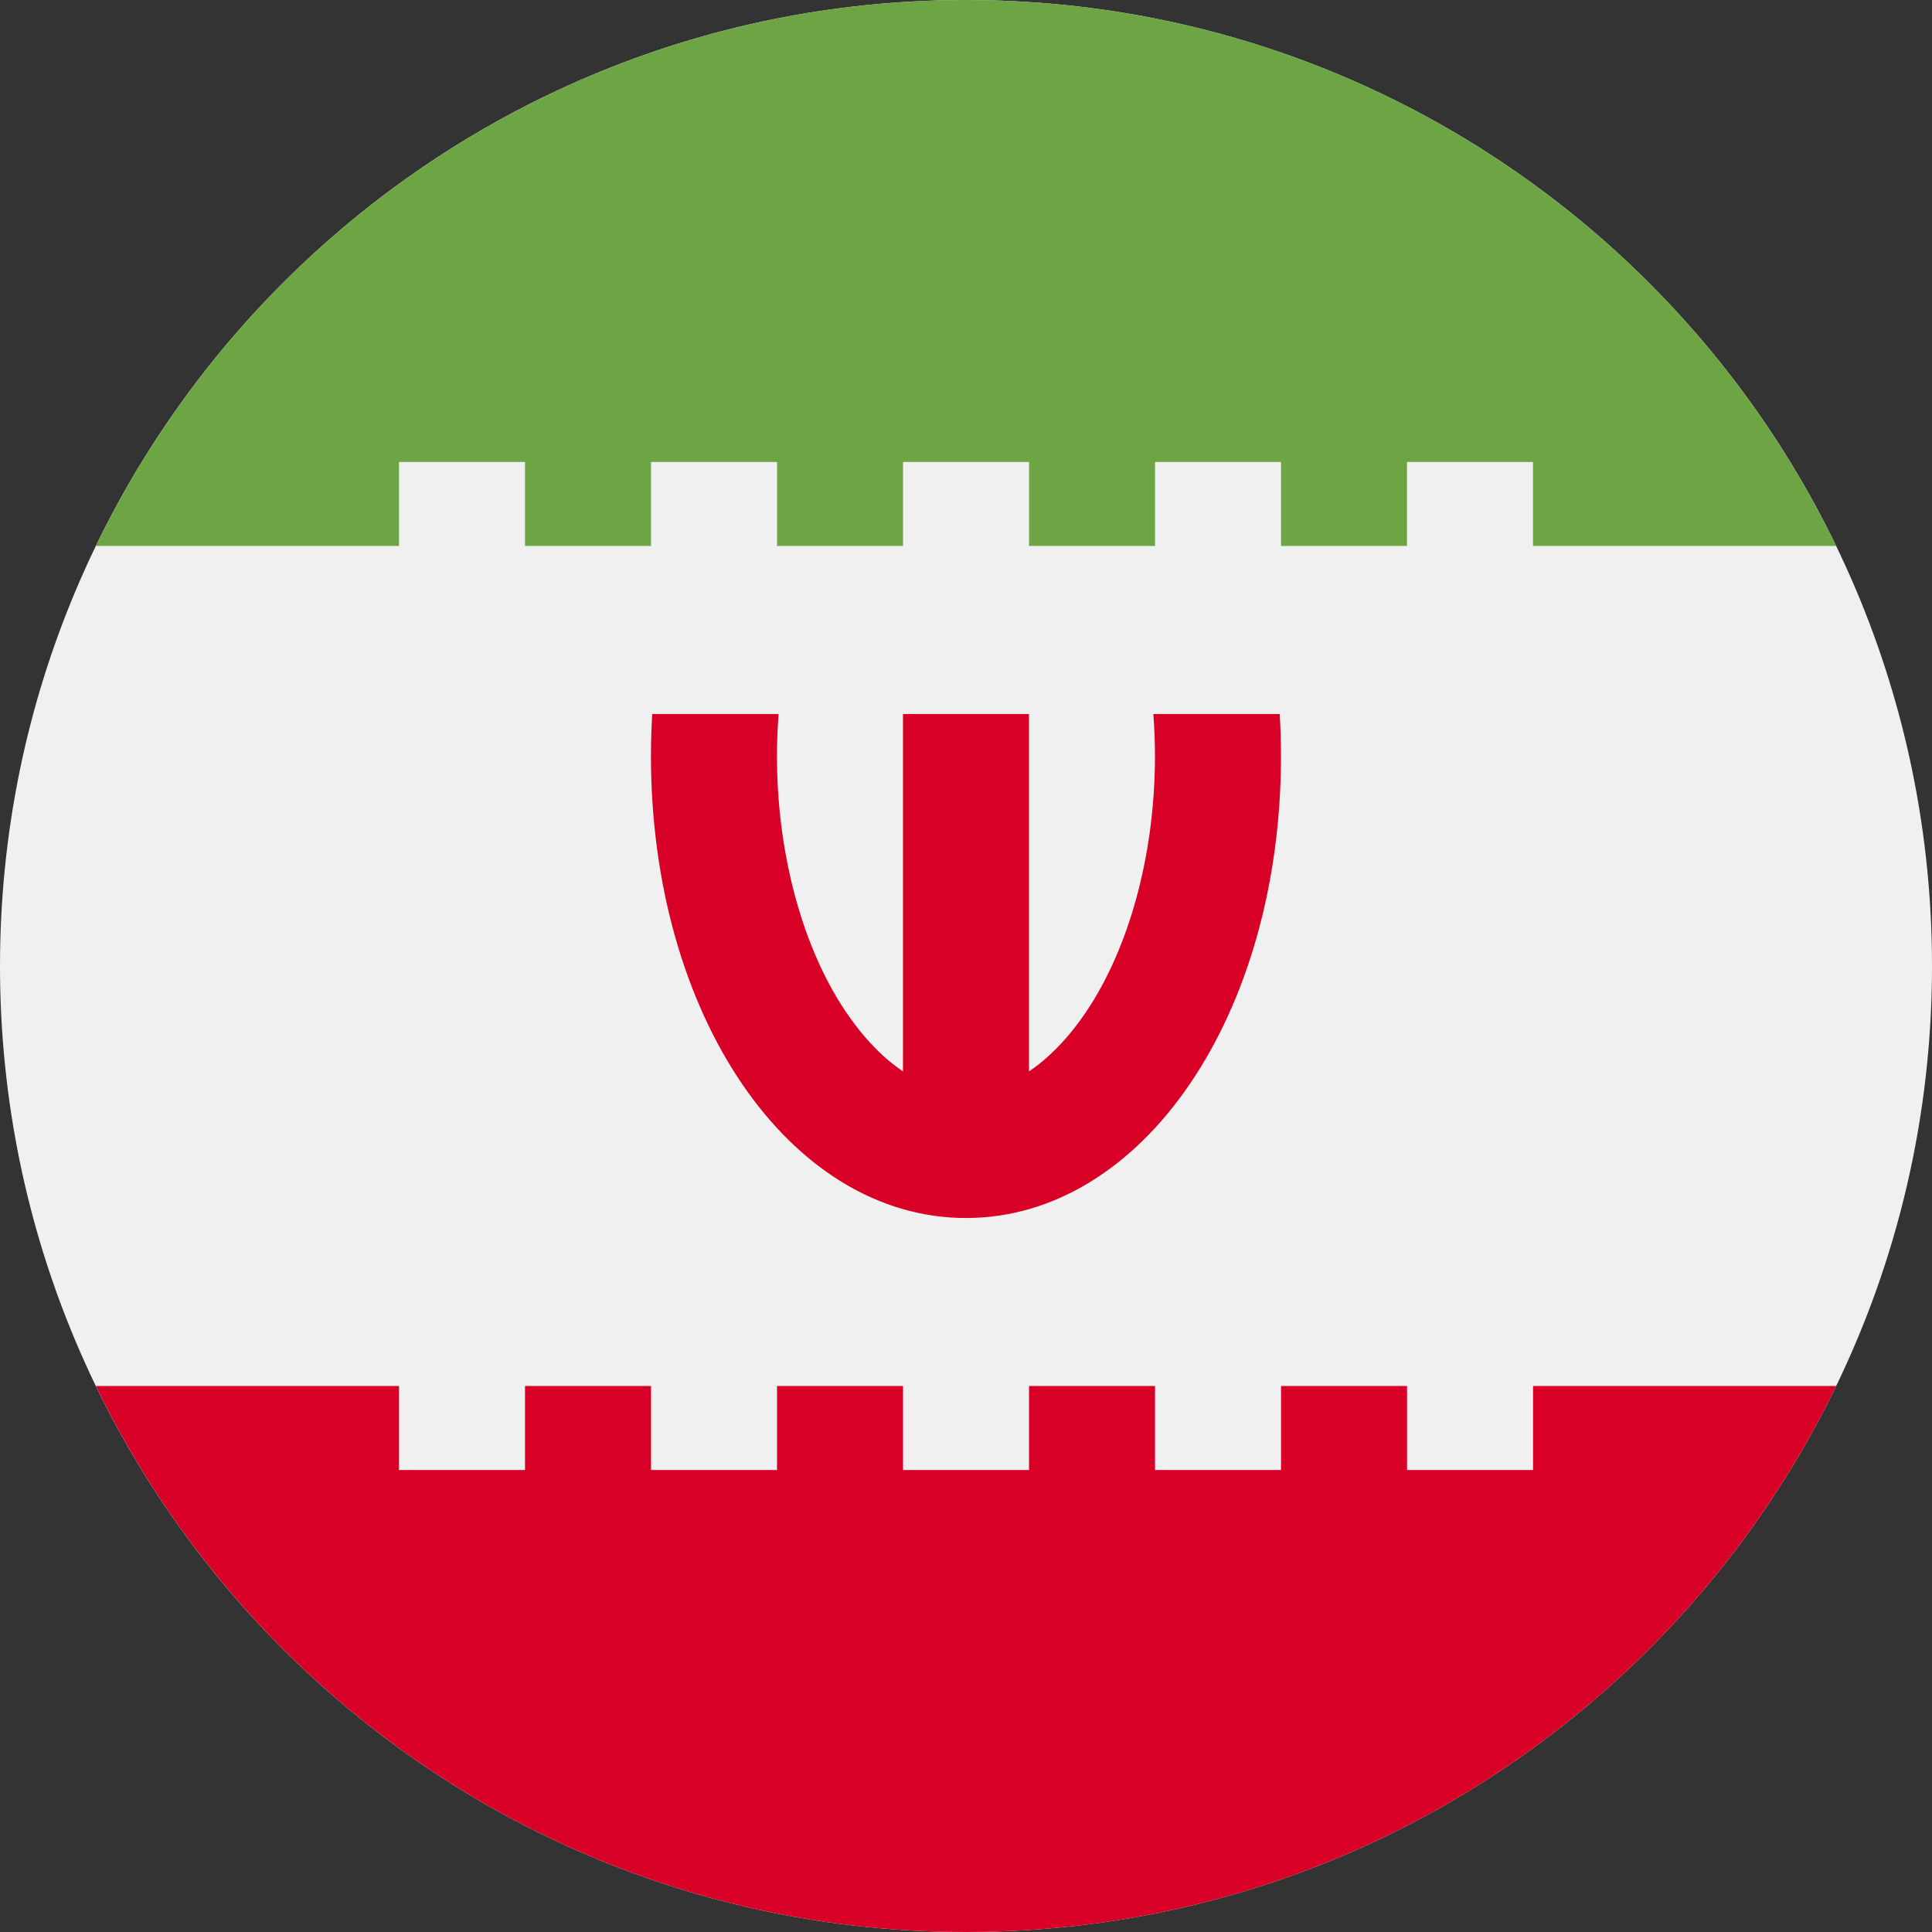 <svg width="32" height="32" viewBox="0 0 32 32" fill="none" xmlns="http://www.w3.org/2000/svg">
<rect x="0" y="0" width="32" height="32" fill="#333333" stroke="none"/>
<g clip-path="url(#clip0_16_11914)">
<path d="M16 32C24.837 32 32 24.837 32 16C32 7.163 24.837 0 16 0C7.163 0 0 7.163 0 16C0 24.837 7.163 32 16 32Z" fill="#F0F0F0"/>
<path d="M21.196 11.826H19.103C19.12 12.056 19.13 12.288 19.13 12.522C19.13 14.07 18.743 15.57 18.069 16.638C17.861 16.967 17.511 17.432 17.043 17.746V11.826H14.956V17.746C14.488 17.432 14.139 16.967 13.931 16.638C13.256 15.57 12.869 14.07 12.869 12.522C12.869 12.288 12.879 12.056 12.896 11.826H10.803C10.79 12.055 10.782 12.287 10.782 12.522C10.782 16.813 13.074 20.174 16 20.174C18.925 20.174 21.217 16.813 21.217 12.522C21.217 12.287 21.21 12.055 21.196 11.826V11.826Z" fill="#D80027"/>
<path d="M6.609 7.652H8.696V9.043H10.783V7.652H12.87V9.043H14.957V7.652H17.044V9.043H19.131V7.652H21.218V9.043H23.304V7.652H25.391V9.043H30.412C27.825 3.692 22.344 0 16 0C9.657 0 4.176 3.692 1.588 9.043H6.609V7.652Z" fill="#6DA544"/>
<path d="M25.392 22.956V24.348H23.305V22.956H21.218V24.348H19.131V22.956H17.044V24.348H14.957V22.956H12.87V24.348H10.783V22.956H8.696V24.348H6.609V22.956H1.588C4.176 28.308 9.657 32 16 32C22.344 32 27.825 28.308 30.413 22.956H25.392Z" fill="#D80027"/>
</g>
<defs>
<clipPath id="clip0_16_11914">
<rect width="32" height="32" fill="white"/>
</clipPath>
</defs>
</svg>

